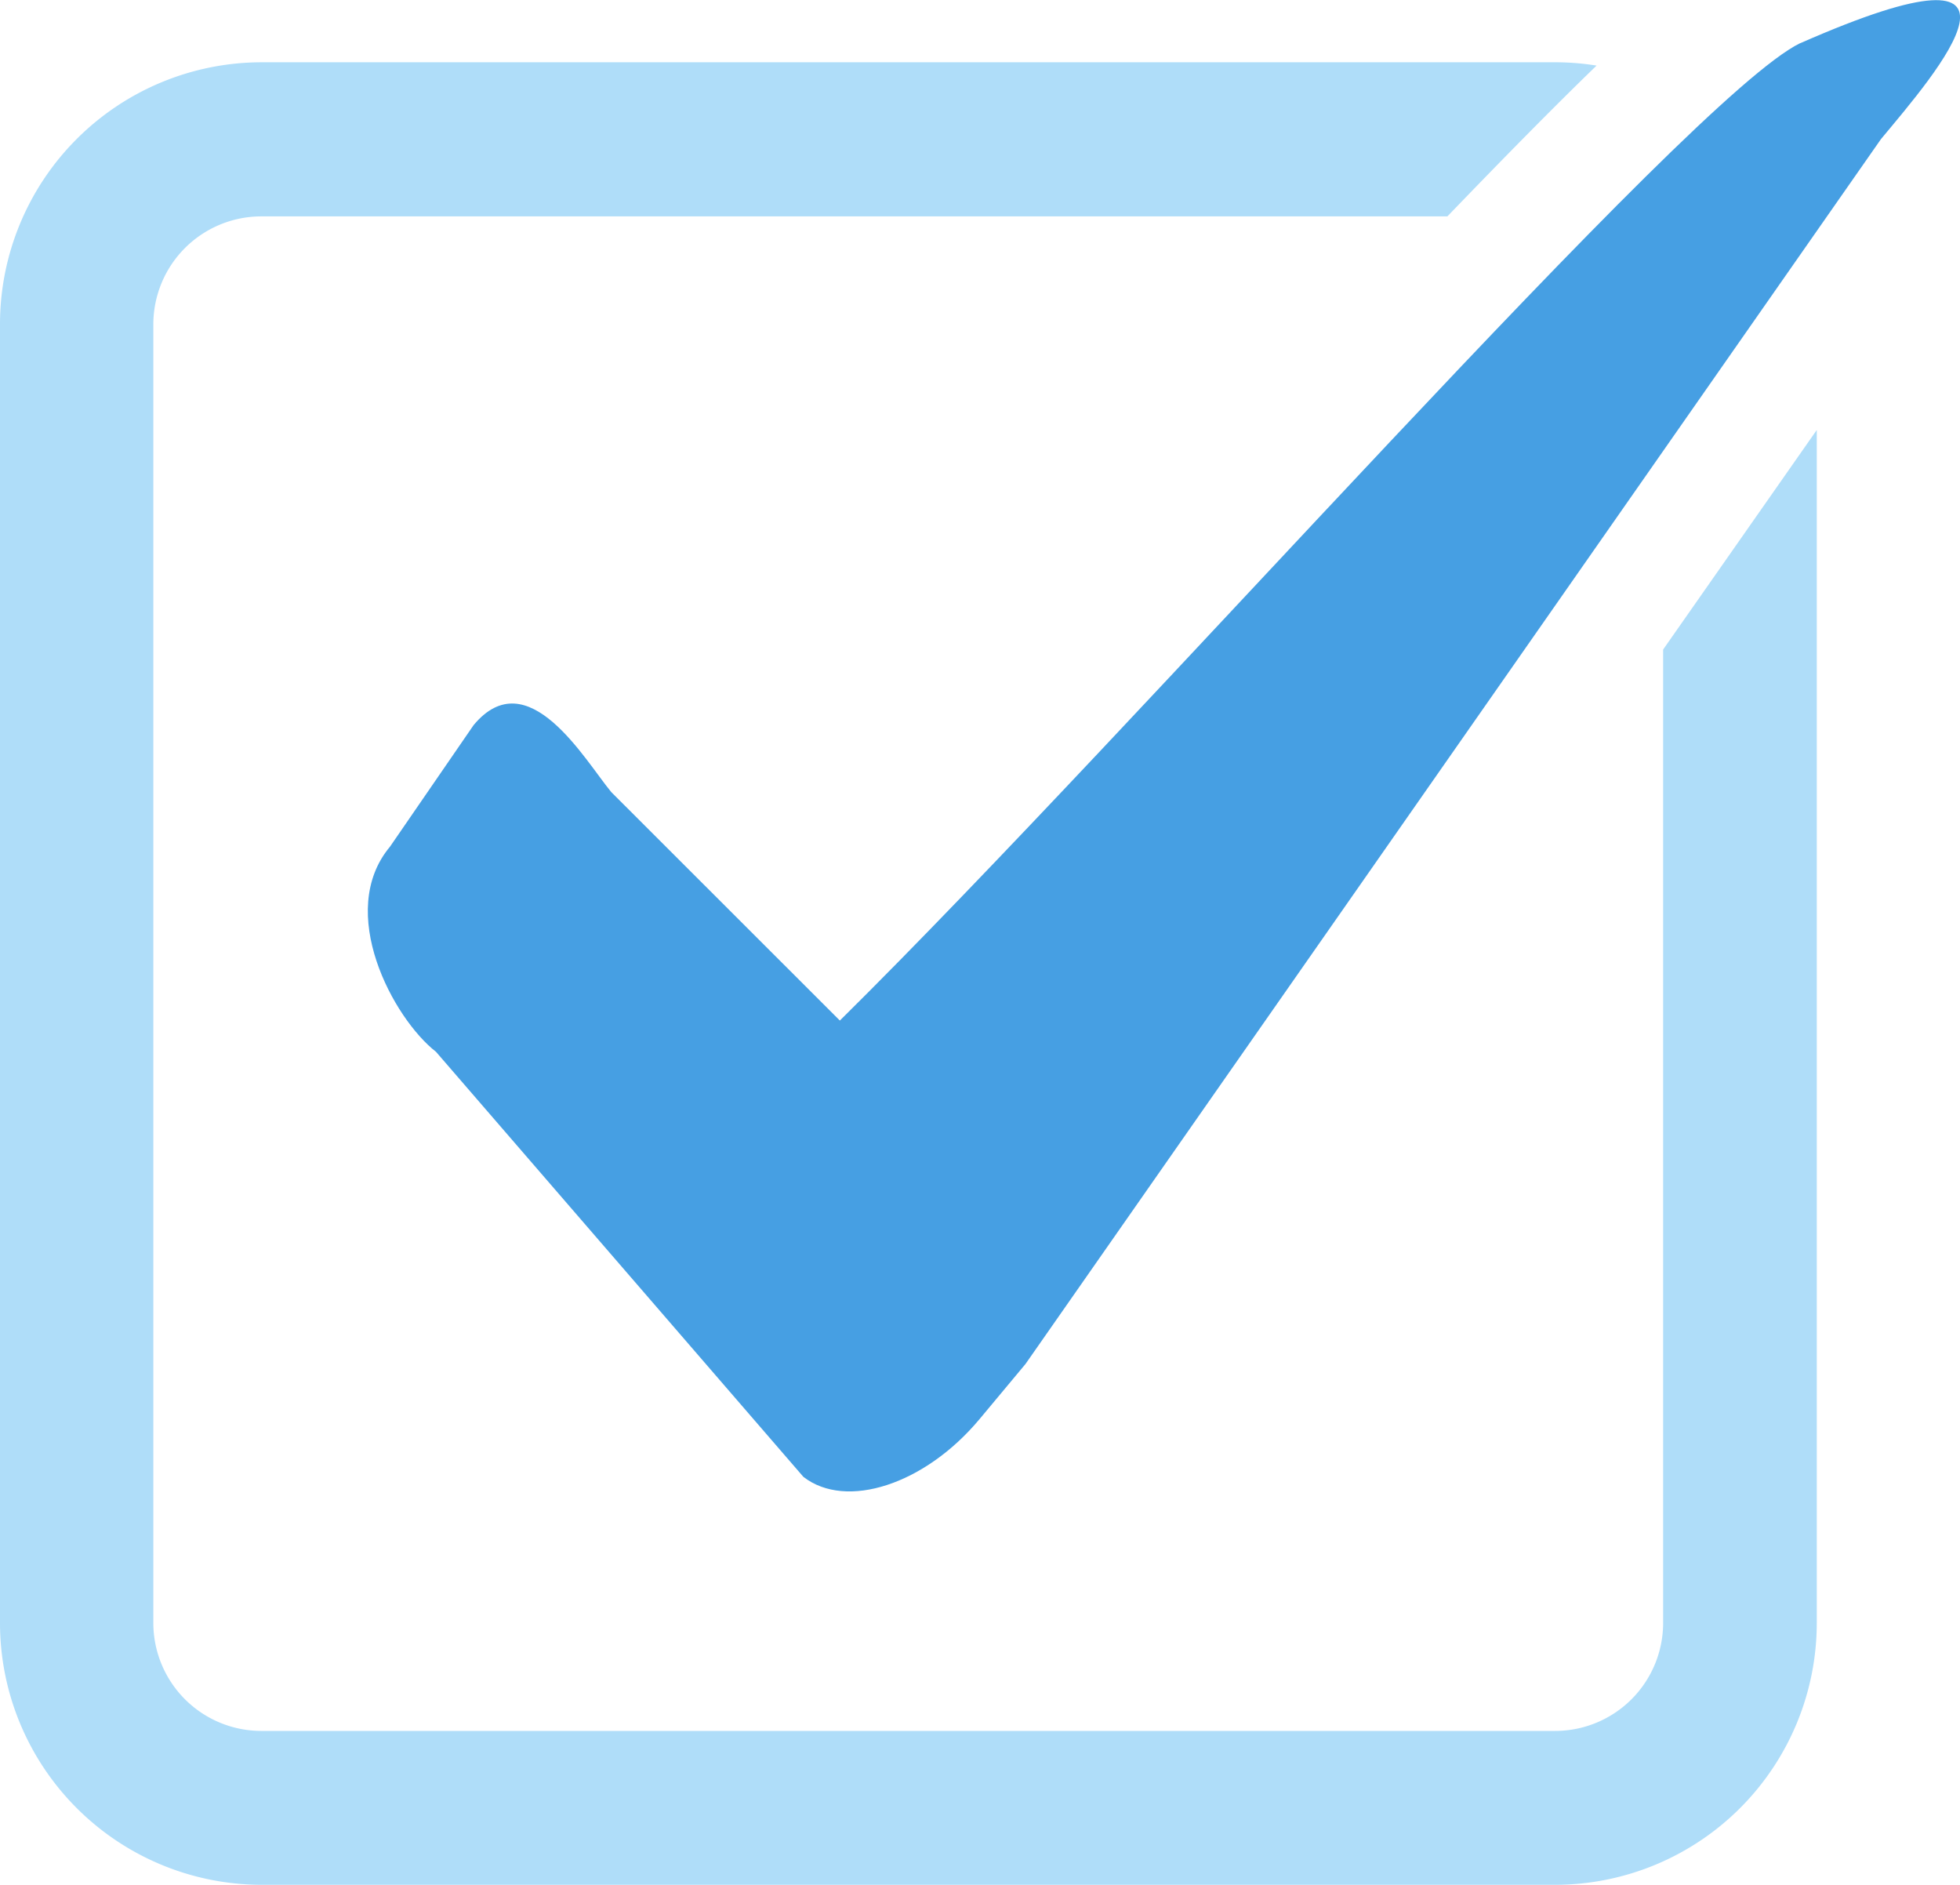 <svg id="グループ_594" data-name="グループ 594" xmlns="http://www.w3.org/2000/svg" xmlns:xlink="http://www.w3.org/1999/xlink" width="26" height="25" viewBox="0 0 26 25">
  <defs>
    <clipPath id="clip-path">
      <rect id="長方形_450" data-name="長方形 450" width="26" height="25" fill="none"/>
    </clipPath>
  </defs>
  <g id="グループ_591" data-name="グループ 591" transform="translate(0 0)" clip-path="url(#clip-path)">
    <path id="パス_881" data-name="パス 881" d="M30.294.572c-1.477.719-8.782,9.055-12.739,12.964l-3.032-3.03c-.353-.426-1.107-1.752-1.826-.889l-1.109,1.612c-.723.863.042,2.279.61,2.722l4.873,5.637c.569.442,1.612.1,2.333-.761l.613-.735h0L31.367,1.843c.721-.866,2.408-2.8-1.072-1.27" transform="translate(-6.414 0)" fill="#469fe3"/>
    <path id="パス_882" data-name="パス 882" d="M22.062,9.7V22.609a1.433,1.433,0,0,1-1.43,1.434H3.464a1.433,1.433,0,0,1-1.43-1.434V5.389a1.433,1.433,0,0,1,1.43-1.434H19.2c.776-.806,1.428-1.467,1.979-2a3.439,3.439,0,0,0-.546-.044H3.464A3.474,3.474,0,0,0,0,5.389v17.22a3.474,3.474,0,0,0,3.464,3.475H20.632A3.474,3.474,0,0,0,24.1,22.609V6.788Z" transform="translate(0 -1.085)" fill="#afddf9"/>
  </g>
</svg>
